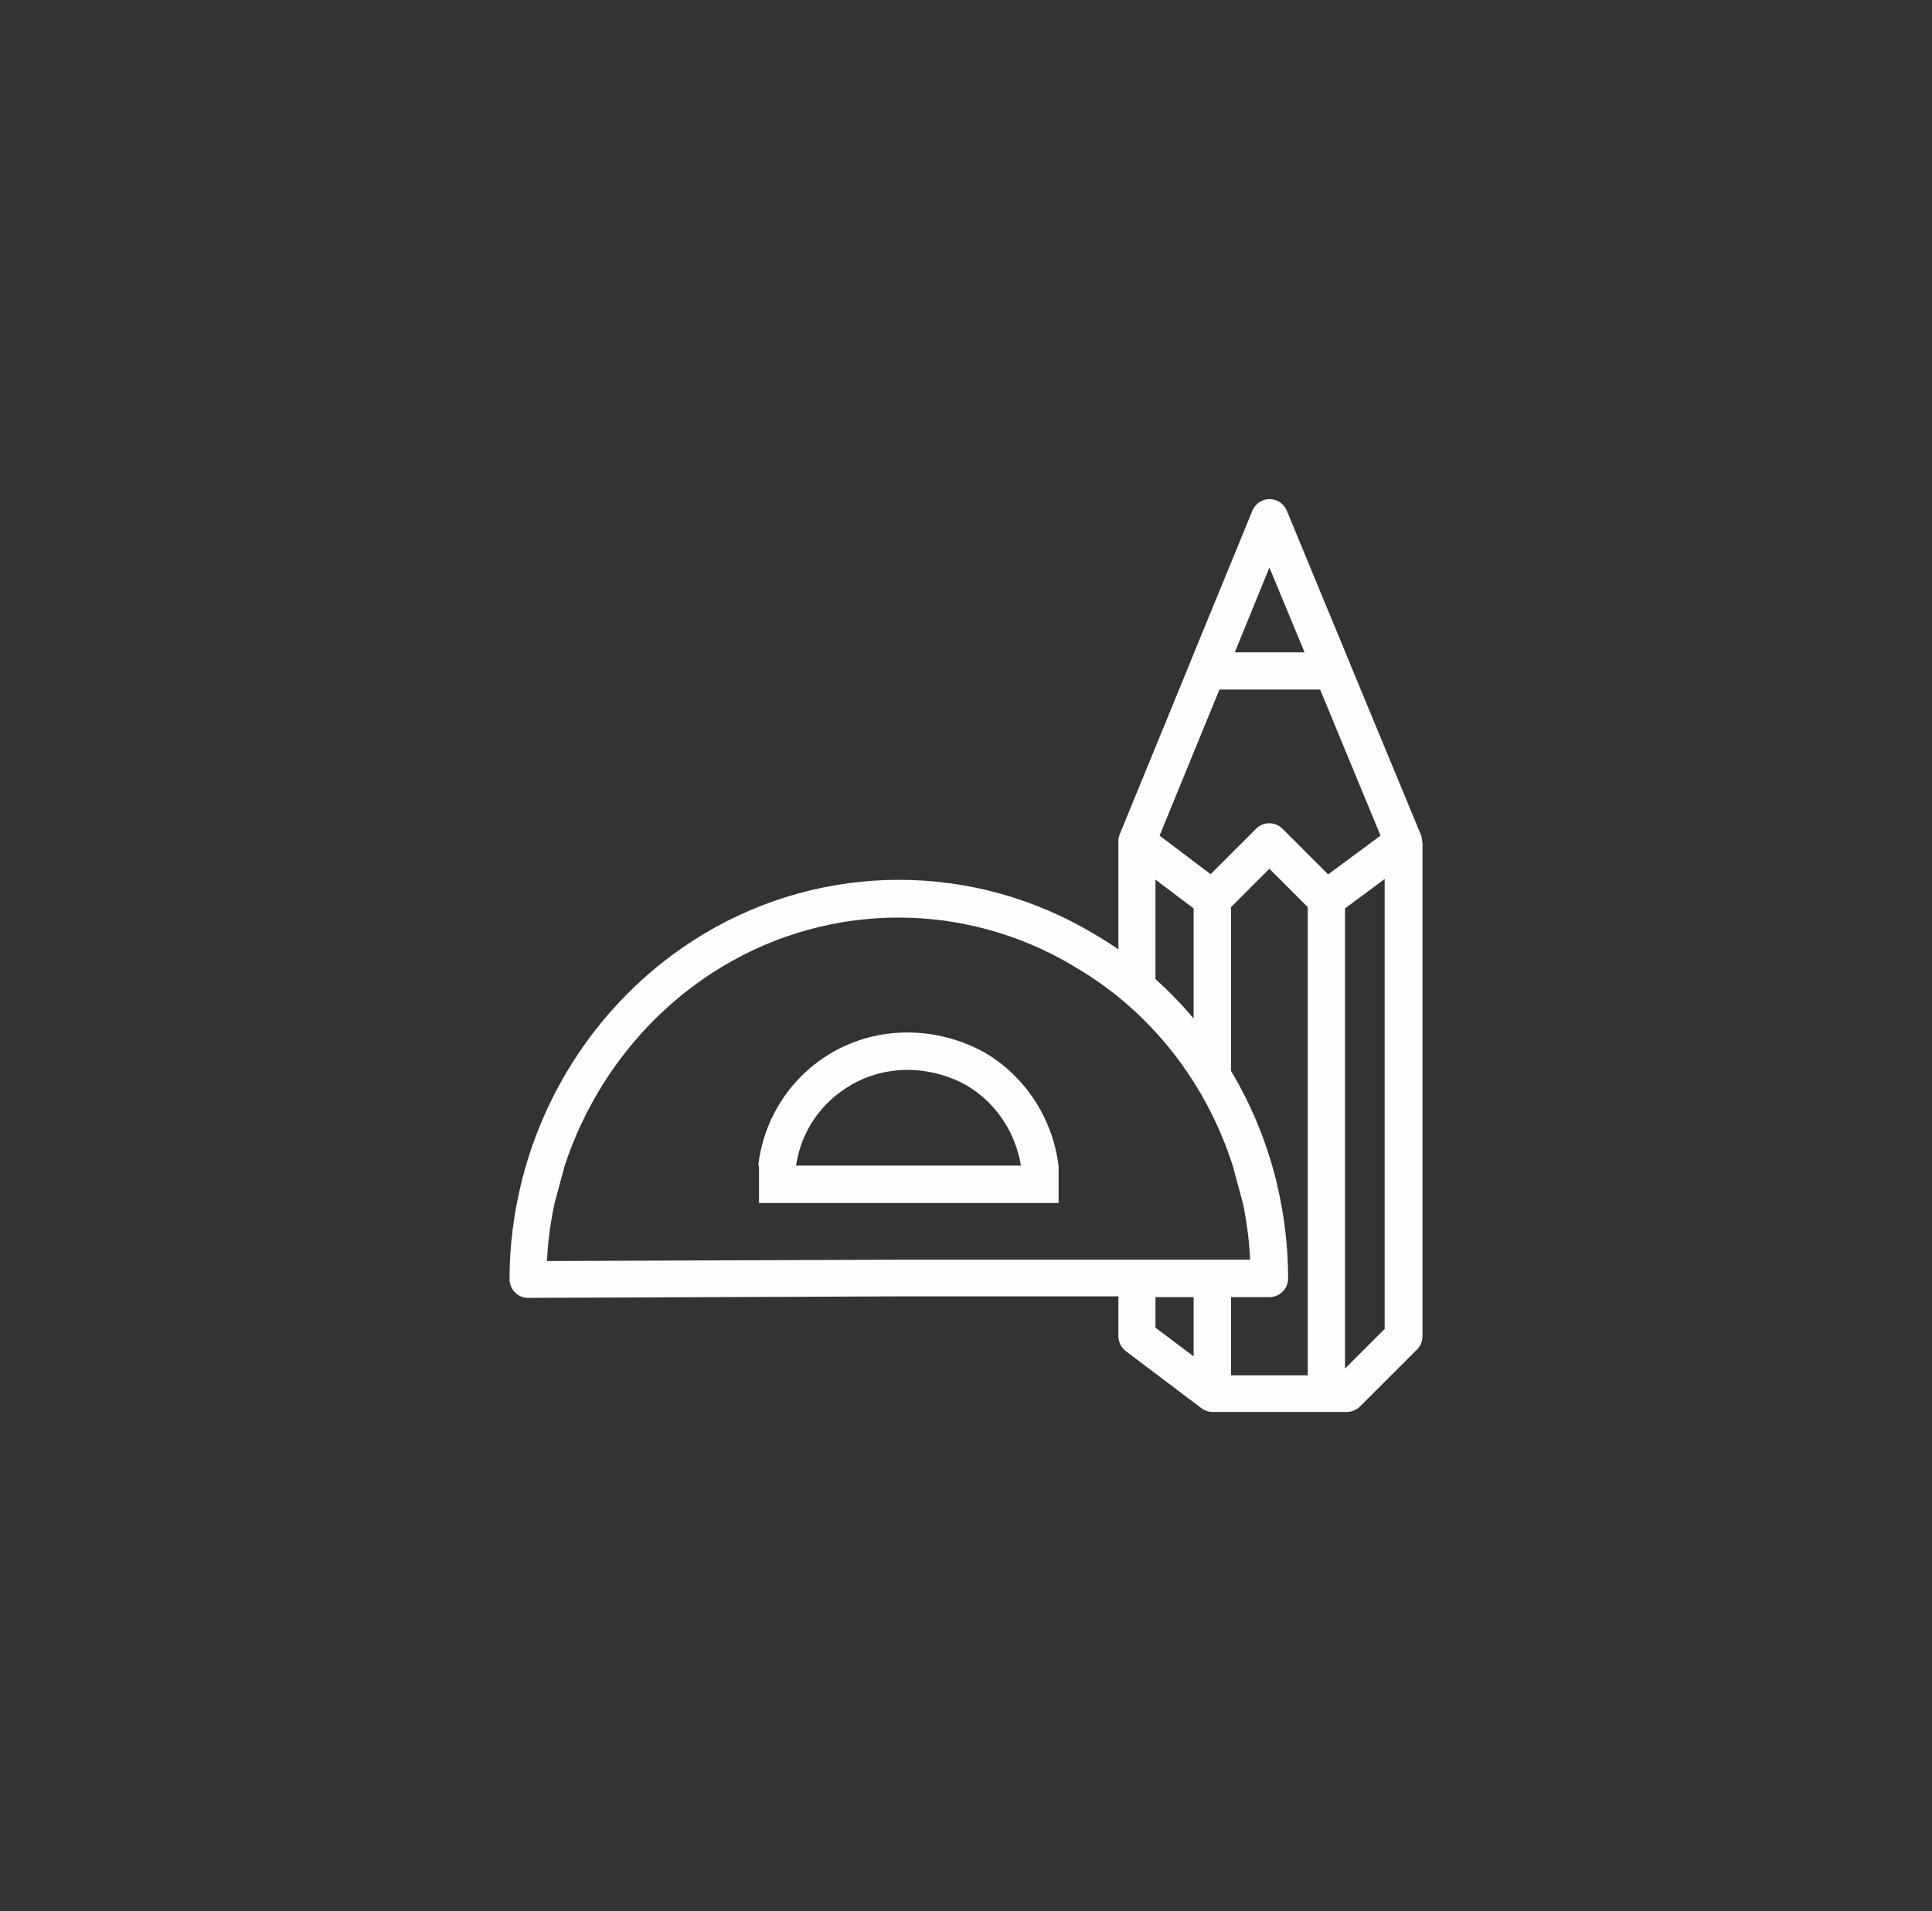 <svg width="93" height="92" viewBox="0 0 93 92" fill="none" xmlns="http://www.w3.org/2000/svg">
<rect x="0" y="0" width="93" height="92" fill="#333333" stroke="none"/>
<path fill-rule="evenodd" clip-rule="evenodd" d="M50.958 57.914V56.113H50.954C50.675 53.861 49.369 51.826 47.405 50.674C47.396 50.674 47.387 50.665 47.387 50.665C45.063 49.377 42.244 49.386 40.046 50.674C38.047 51.844 36.768 53.834 36.498 56.113H36.536V57.914H50.958ZM49.144 56.113H38.317C38.569 54.474 39.497 53.087 40.965 52.232C42.623 51.259 44.748 51.268 46.514 52.241C47.919 53.06 48.882 54.501 49.144 56.113Z" fill="#FEFEFF"/>
<path fill-rule="evenodd" clip-rule="evenodd" d="M68.455 40.516V40.426C68.455 40.417 68.452 40.408 68.45 40.399C68.448 40.39 68.446 40.381 68.446 40.372C68.446 40.363 68.446 40.354 68.437 40.336C68.437 40.327 68.434 40.318 68.432 40.309C68.43 40.3 68.428 40.291 68.428 40.282C68.428 40.282 68.427 40.278 68.427 40.276C68.426 40.274 68.425 40.272 68.424 40.27C68.422 40.264 68.419 40.256 68.419 40.246C68.414 40.237 68.412 40.228 68.41 40.219C68.407 40.21 68.405 40.201 68.401 40.192C68.401 40.183 68.401 40.183 68.392 40.174L64.978 31.934V31.925L61.943 24.586C61.807 24.253 61.474 24.027 61.114 24.027C60.745 24.027 60.42 24.253 60.285 24.586L57.277 31.916V31.925L53.899 40.165C53.899 40.169 53.899 40.171 53.898 40.173C53.898 40.175 53.895 40.178 53.89 40.183C53.886 40.192 53.883 40.201 53.881 40.21C53.879 40.219 53.877 40.228 53.872 40.237C53.872 40.24 53.871 40.244 53.869 40.248C53.866 40.255 53.863 40.262 53.863 40.273C53.854 40.291 53.854 40.309 53.854 40.327C53.854 40.331 53.852 40.338 53.85 40.345C53.847 40.352 53.845 40.358 53.845 40.363C53.845 40.372 53.843 40.381 53.841 40.39C53.838 40.399 53.836 40.408 53.836 40.417V45.703C53.458 45.442 53.062 45.19 52.656 44.955C46.865 41.488 39.677 41.488 33.886 44.955C29.526 47.567 26.419 51.835 25.158 56.689C25.142 56.728 25.133 56.773 25.125 56.814L25.122 56.833C24.735 58.373 24.527 59.967 24.527 61.579C24.527 61.822 24.626 62.047 24.789 62.218C24.96 62.389 25.185 62.48 25.428 62.48L43.271 62.407H53.836V64.326C53.836 64.605 53.971 64.875 54.197 65.046L57.836 67.793C57.989 67.91 58.187 67.973 58.376 67.973H64.825C65.068 67.973 65.293 67.874 65.464 67.712L68.212 64.965C68.383 64.794 68.473 64.569 68.473 64.326V40.534C68.455 40.534 68.455 40.525 68.455 40.516ZM61.105 27.323L62.798 31.403H59.439L61.105 27.323ZM55.62 42.344L57.457 43.731V49.026C56.89 48.359 56.277 47.72 55.62 47.135V42.344ZM34.786 46.522C37.398 44.955 40.326 44.172 43.244 44.172C46.171 44.172 49.098 44.955 51.702 46.522C51.702 46.522 51.711 46.522 51.711 46.531C55.367 48.648 58.051 52.096 59.339 56.113L59.826 57.914C60.015 58.805 60.132 59.715 60.177 60.642H43.244L26.329 60.706C26.374 59.76 26.5 58.823 26.698 57.914L27.184 56.113C28.49 52.151 31.157 48.702 34.786 46.522ZM57.457 65.298L55.62 63.911V62.444H57.457V65.298ZM59.258 62.444H61.105C61.6 62.444 62.006 62.038 62.006 61.543C62.006 59.949 61.807 58.382 61.438 56.869C61.429 56.815 61.42 56.761 61.402 56.716C60.934 54.888 60.213 53.15 59.258 51.556V43.668L61.105 41.822L62.951 43.668V66.208H59.258V62.444ZM61.735 39.895C61.384 39.543 60.817 39.543 60.465 39.895L58.277 42.083L55.818 40.228L58.7 33.195H63.546L66.455 40.228L63.933 42.092L61.735 39.895ZM66.653 63.974L64.744 65.883V43.731L66.653 42.317V63.974Z" fill="#FEFEFF"/>
</svg>
